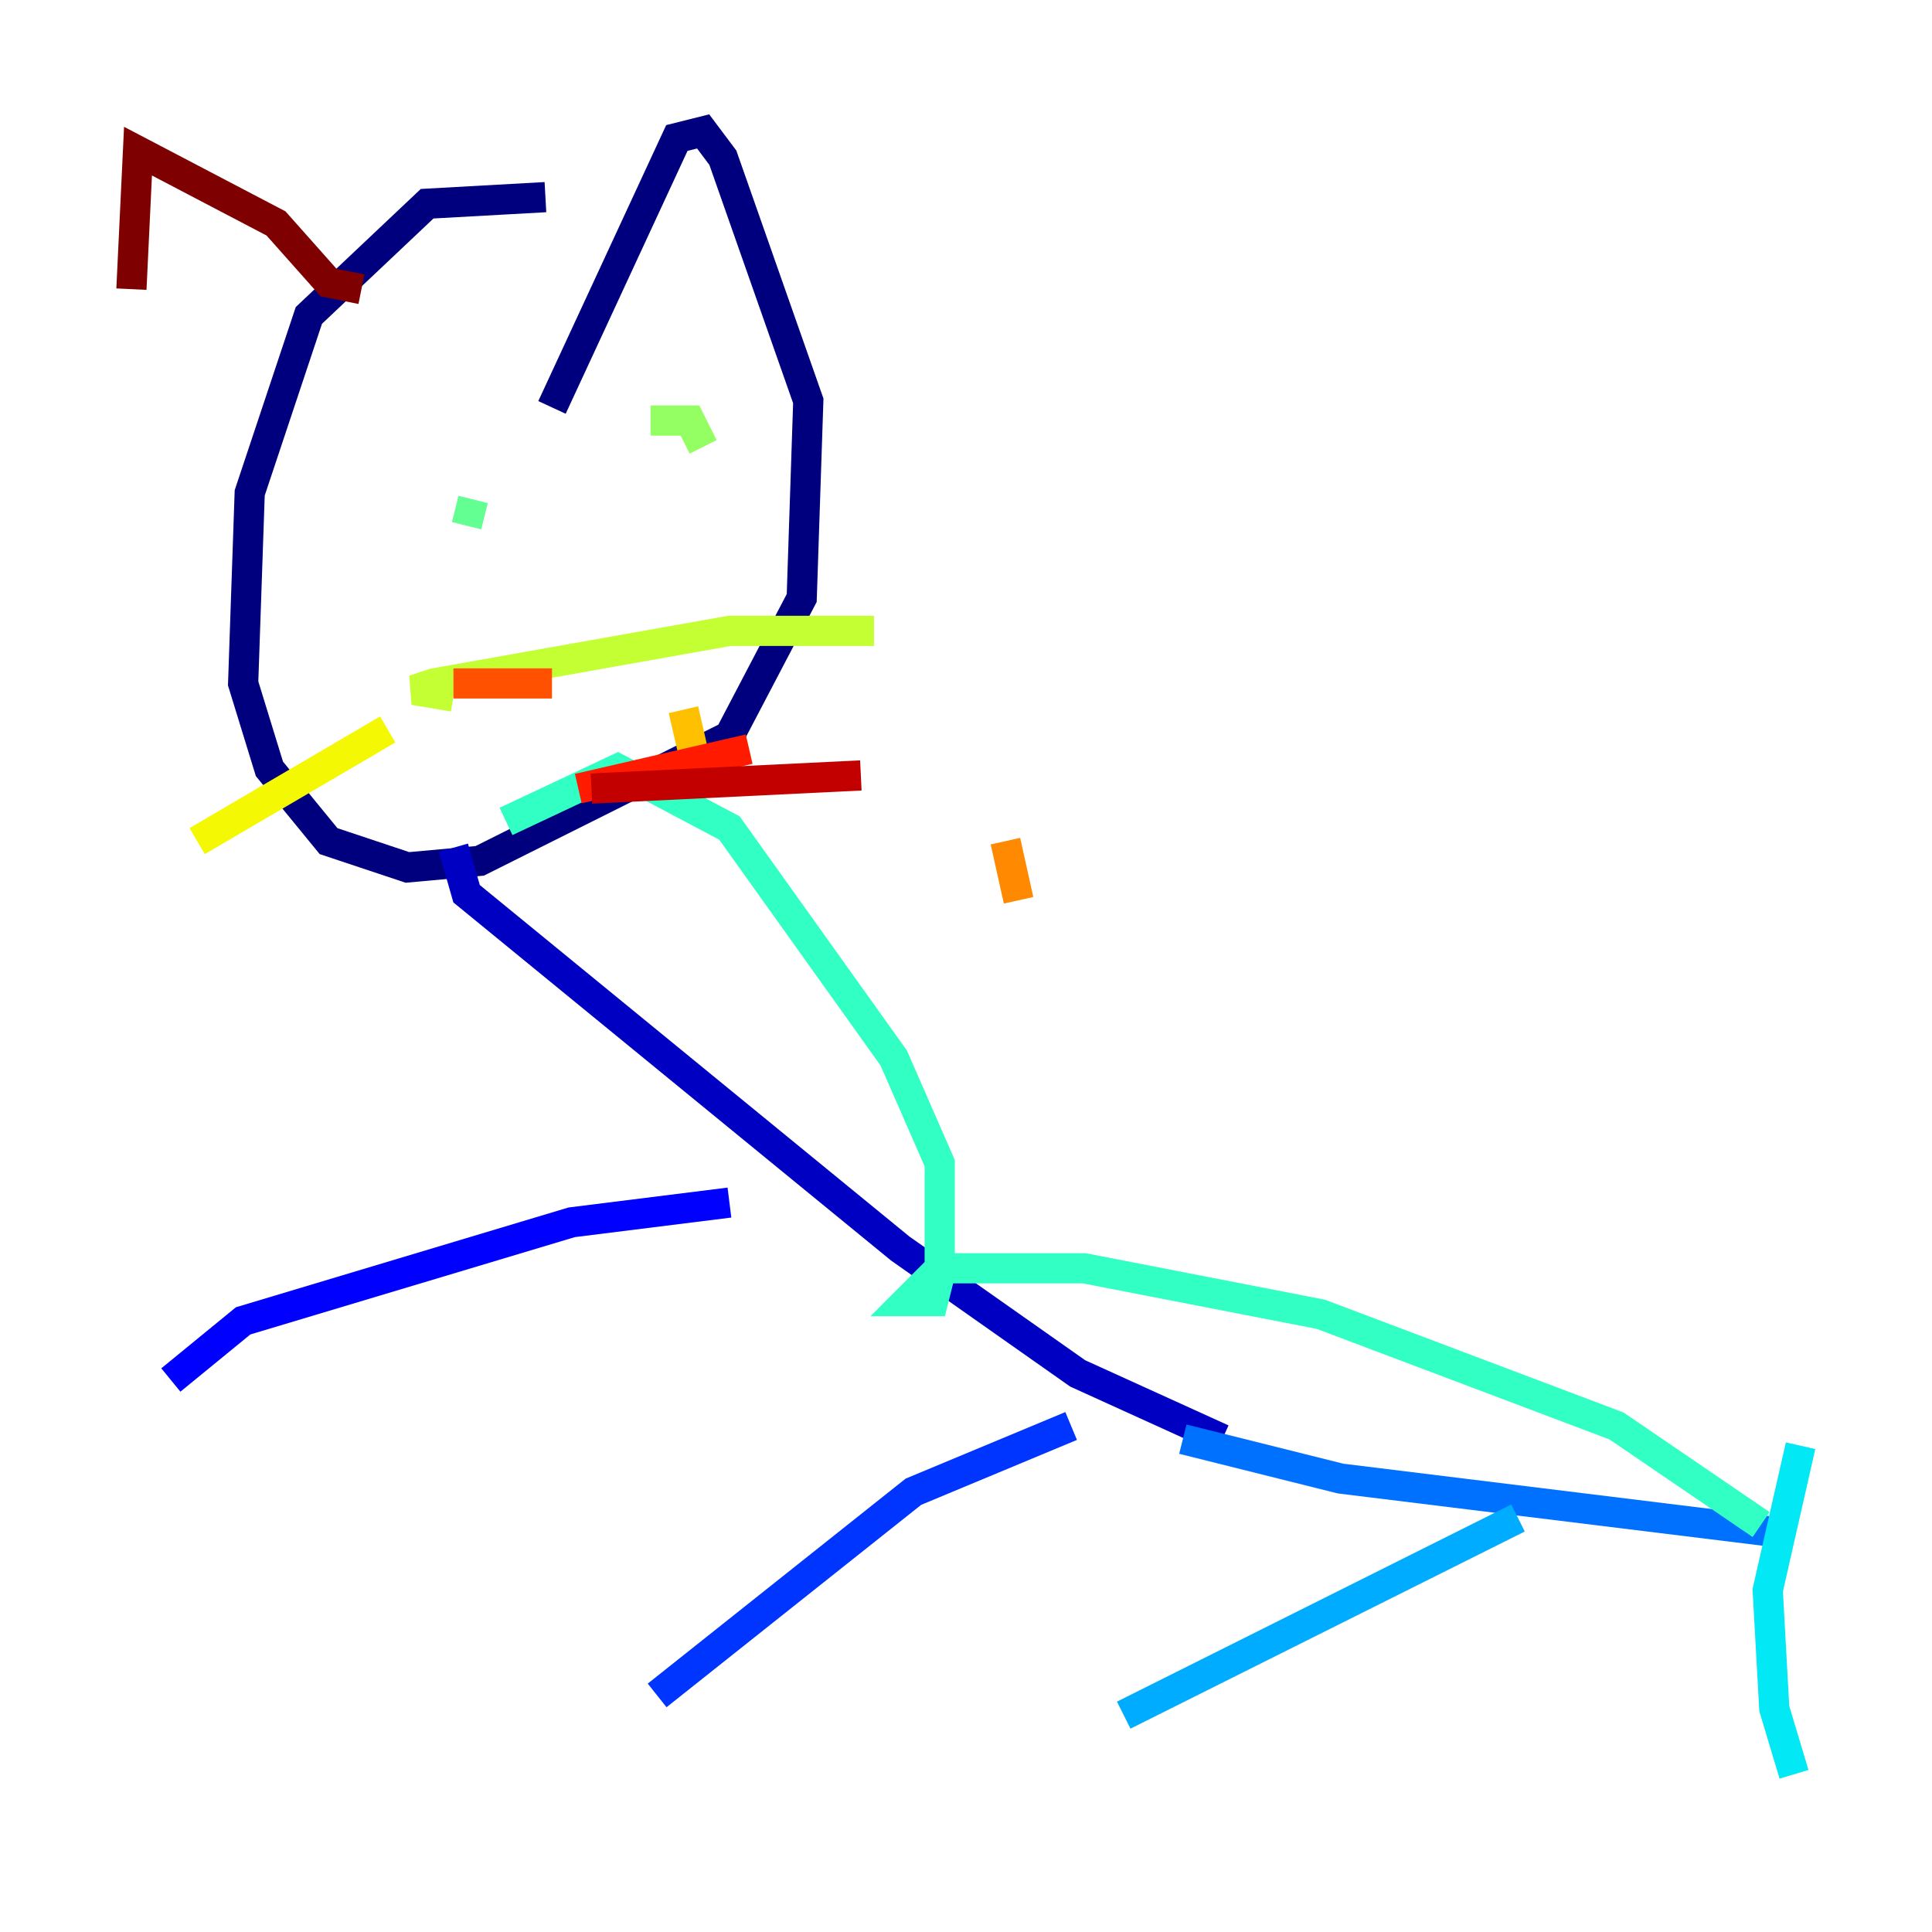 <?xml version="1.0" encoding="utf-8" ?>
<svg baseProfile="tiny" height="128" version="1.2" viewBox="0,0,128,128" width="128" xmlns="http://www.w3.org/2000/svg" xmlns:ev="http://www.w3.org/2001/xml-events" xmlns:xlink="http://www.w3.org/1999/xlink"><defs /><polyline fill="none" points="36.136,13.061 28.299,13.497 20.463,20.898 16.544,32.653 16.109,45.279 17.85,50.939 21.769,55.728 26.993,57.469 31.782,57.034 48.327,48.762 53.116,39.619 53.551,26.558 47.891,10.449 46.585,8.707 44.843,9.143 36.571,26.993" stroke="#00007f" stroke-width="2" /><polyline fill="none" points="30.041,56.163 30.912,59.211 59.646,82.721 71.401,90.993 80.98,95.347" stroke="#0000c3" stroke-width="2" /><polyline fill="none" points="48.327,79.674 37.878,80.98 16.109,87.51 11.32,91.429" stroke="#0000ff" stroke-width="2" /><polyline fill="none" points="70.966,94.476 60.517,98.83 43.537,112.326" stroke="#0034ff" stroke-width="2" /><polyline fill="none" points="78.367,95.347 88.816,97.959 117.116,101.442" stroke="#0070ff" stroke-width="2" /><polyline fill="none" points="100.571,100.571 74.449,113.633" stroke="#00acff" stroke-width="2" /><polyline fill="none" points="119.293,95.782 117.116,105.361 117.551,113.197 118.857,117.551" stroke="#02e8f4" stroke-width="2" /><polyline fill="none" points="116.68,101.007 107.102,94.476 87.51,87.075 71.837,84.027 62.258,84.027 60.082,86.204 61.823,86.204 62.258,84.463 62.258,77.061 59.211,70.095 48.327,54.857 40.925,50.939 33.524,54.422" stroke="#32ffc3" stroke-width="2" /><polyline fill="none" points="30.912,34.83 31.347,33.088" stroke="#63ff93" stroke-width="2" /><polyline fill="none" points="43.102,27.864 45.714,27.864 46.585,29.605" stroke="#93ff63" stroke-width="2" /><polyline fill="none" points="30.041,46.15 27.429,45.714 28.735,45.279 48.327,41.796 57.905,41.796" stroke="#c3ff32" stroke-width="2" /><polyline fill="none" points="25.687,48.327 13.061,55.728" stroke="#f4f802" stroke-width="2" /><polyline fill="none" points="45.279,47.02 46.585,52.68" stroke="#ffc000" stroke-width="2" /><polyline fill="none" points="66.612,55.728 67.483,59.646" stroke="#ff8900" stroke-width="2" /><polyline fill="none" points="30.041,45.279 36.571,45.279" stroke="#ff5100" stroke-width="2" /><polyline fill="none" points="49.633,49.633 38.313,52.245" stroke="#ff1a00" stroke-width="2" /><polyline fill="none" points="39.184,52.245 57.034,51.374" stroke="#c30000" stroke-width="2" /><polyline fill="none" points="8.707,19.157 9.143,10.014 18.286,14.803 21.769,18.721 23.946,19.157" stroke="#7f0000" stroke-width="2" /></svg>